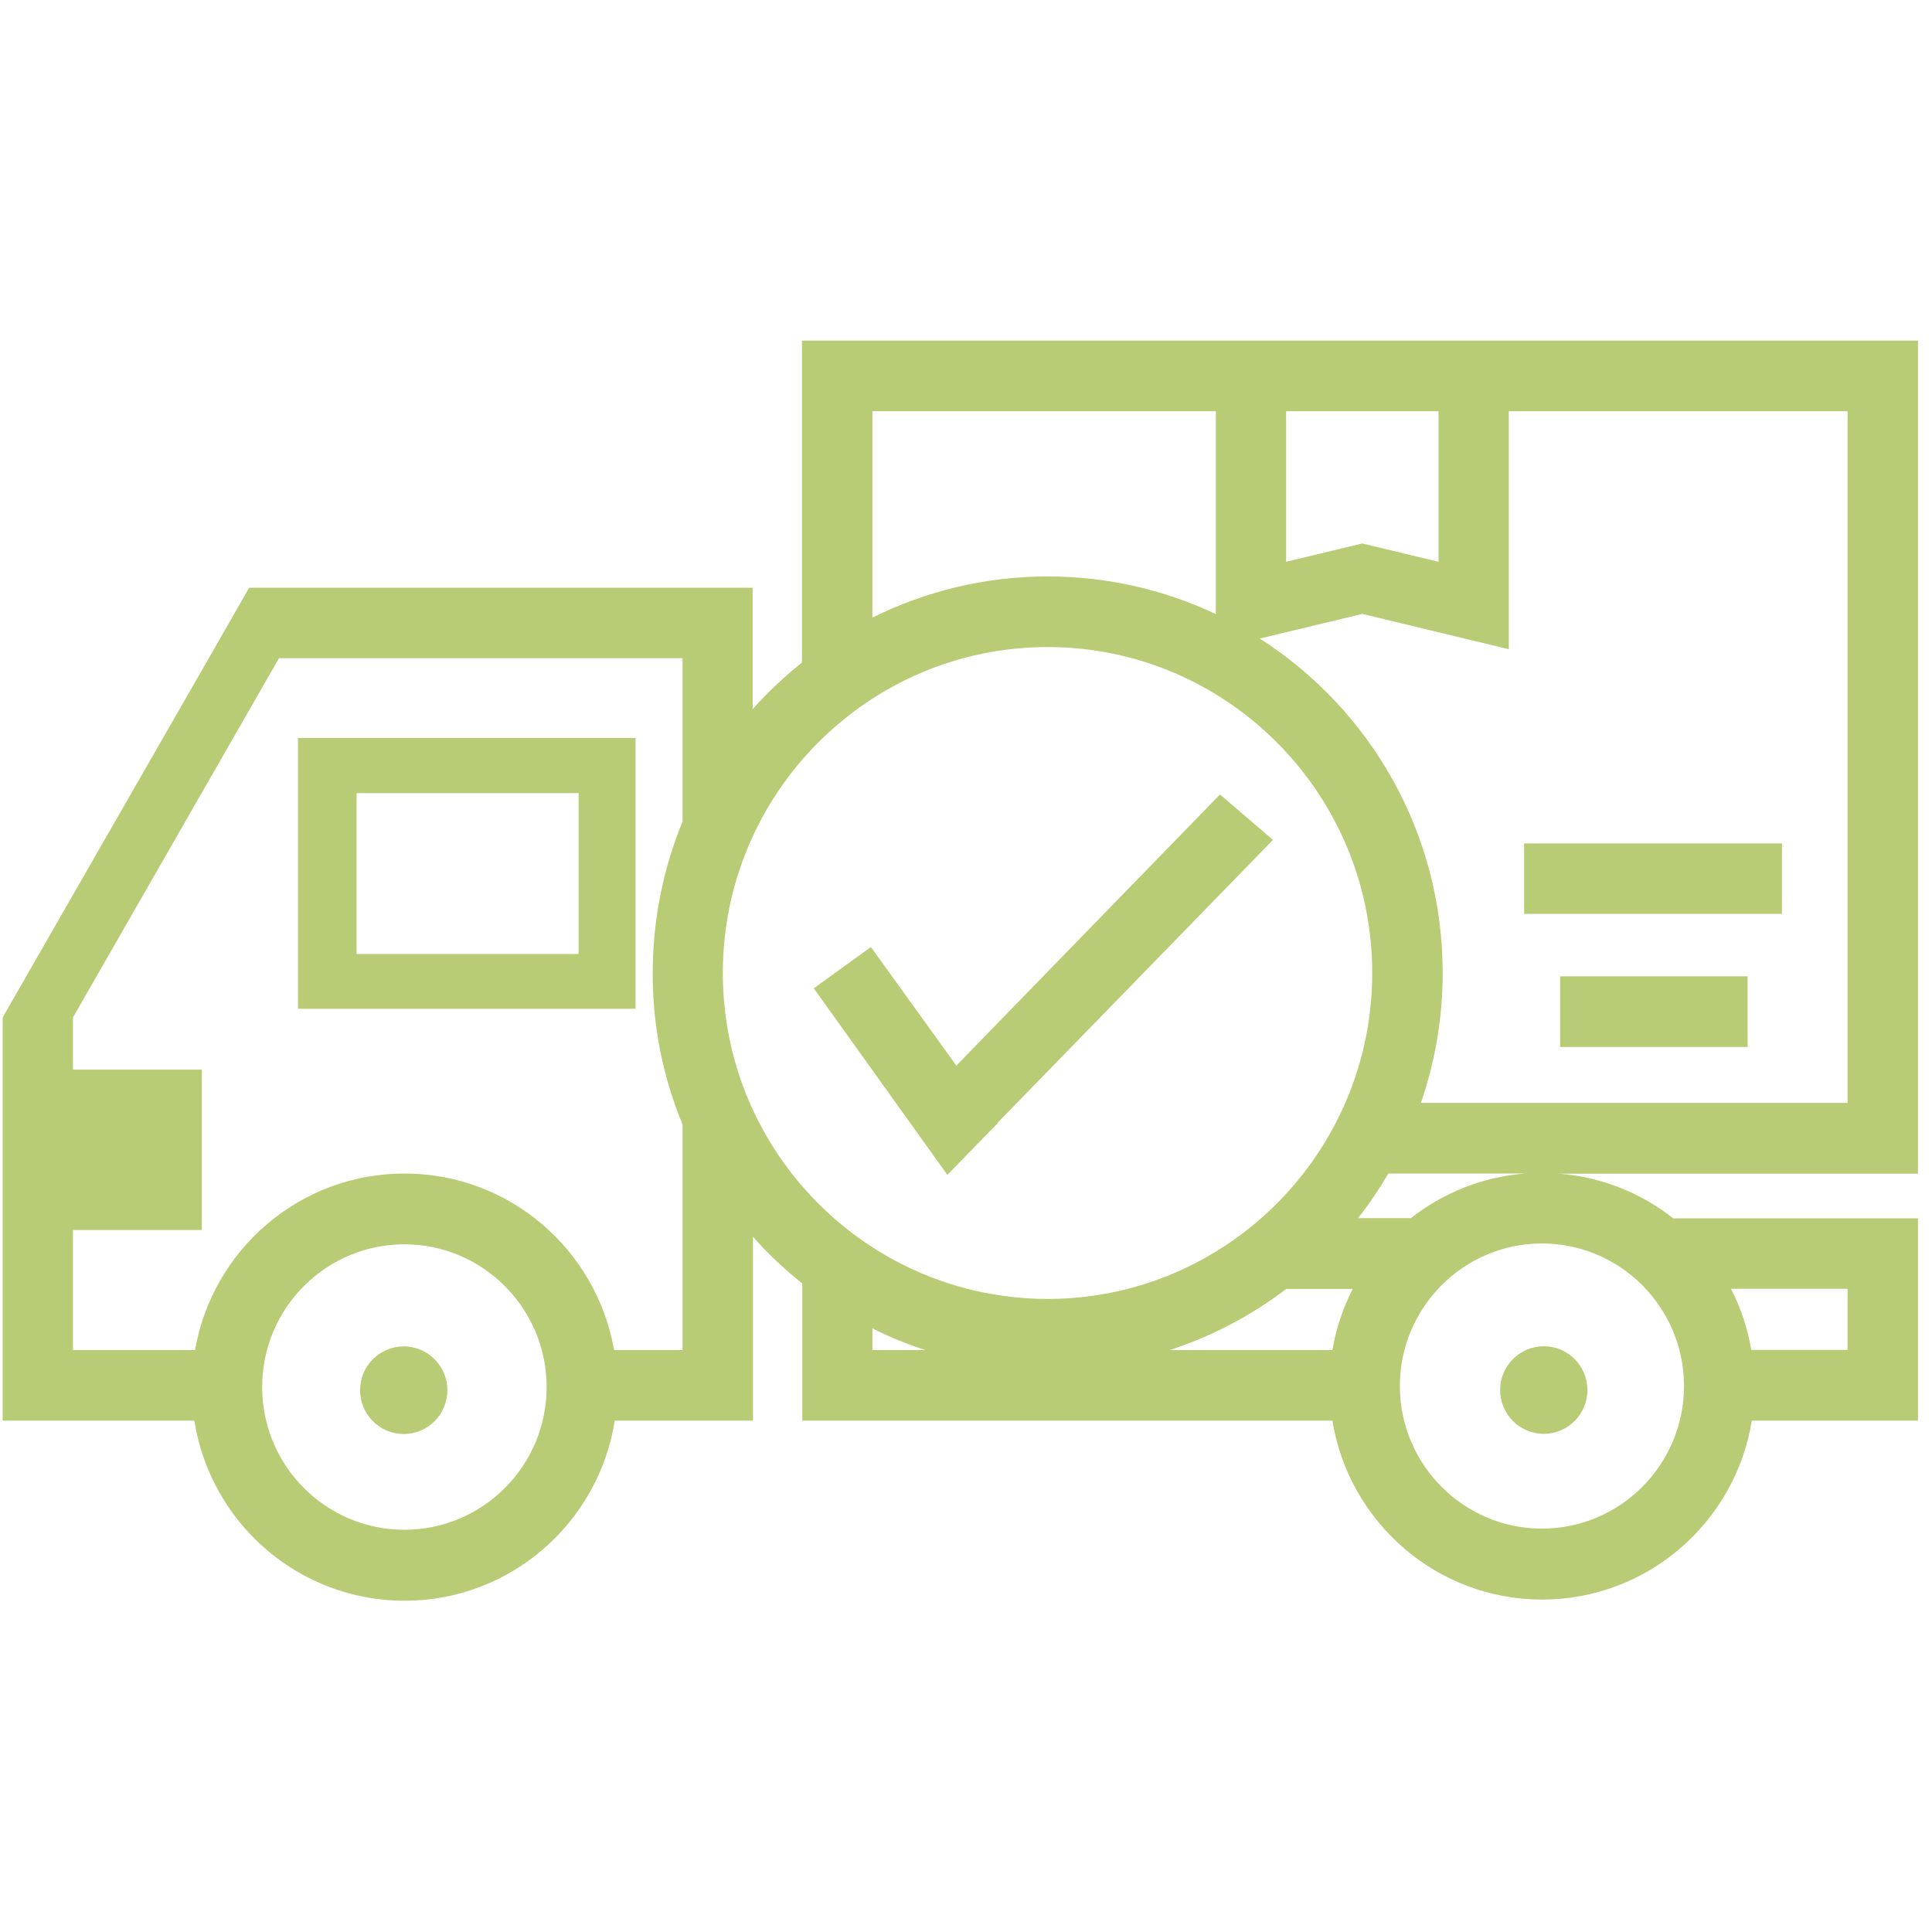 <?xml version="1.0" encoding="utf-8"?>
<!-- Generator: Adobe Illustrator 24.0.0, SVG Export Plug-In . SVG Version: 6.00 Build 0)  -->
<svg version="1.1" id="Слой_1" xmlns="http://www.w3.org/2000/svg" xmlns:xlink="http://www.w3.org/1999/xlink" x="0px" y="0px"
	 viewBox="0 0 116 115" style="enable-background:new 0 0 116 115;" xml:space="preserve">
<style type="text/css">
	.st0{fill:#B8CC75;}
	.st1{clip-path:url(#SVGID_2_);fill:#B8CC75;}
</style>
<g>
	<path class="st0" d="M24.24,80.84c-1.45,0-2.62,1.18-2.62,2.63c0,1.45,1.17,2.63,2.62,2.63c1.45,0,2.62-1.18,2.62-2.63
		C26.86,82.02,25.69,80.84,24.24,80.84L24.24,80.84z"/>
	<path class="st0" d="M90.07,83.46c0,1.45,1.17,2.63,2.62,2.63c1.45,0,2.62-1.18,2.62-2.63c0-1.45-1.17-2.63-2.62-2.63
		C91.25,80.83,90.07,82.01,90.07,83.46L90.07,83.46z"/>
	<polygon class="st0" points="106.99,50.64 91.51,50.64 91.51,54.87 106.99,54.87 106.99,50.64 	"/>
	<g>
		<defs>
			<rect id="SVGID_1_" x="0.16" y="20.45" width="115" height="75.65"/>
		</defs>
		<clipPath id="SVGID_2_">
			<use xlink:href="#SVGID_1_"  style="overflow:visible;"/>
		</clipPath>
		<polygon class="st1" points="93.67,62.86 104.93,62.86 104.93,58.62 93.67,58.62 93.67,62.86 		"/>
		<path class="st1" d="M110.93,66.22H85.31v0c0.85-2.45,1.31-5.07,1.31-7.81c0-8.44-4.38-15.85-10.98-20.07l6.15-1.48l8.8,2.12
			v-4.24V24.69h20.34V66.22L110.93,66.22z M101.11,83.22c0,4.72-3.83,8.56-8.53,8.56c-4.7,0-8.53-3.84-8.53-8.56
			c0-4.72,3.83-8.56,8.53-8.56C97.28,74.66,101.11,78.5,101.11,83.22L101.11,83.22z M81.53,73.15L81.53,73.15
			c0.67-0.85,1.28-1.75,1.83-2.69c0,0,0,0,0,0h8.17c-2.56,0.21-4.91,1.18-6.82,2.68H81.53L81.53,73.15z M80,81.06h-9.77
			c2.55-0.83,4.91-2.08,7-3.67h3.99C80.64,78.52,80.22,79.75,80,81.06L80,81.06z M62.9,82.22c-0.37,0-0.74-0.01-1.1-0.03
			C62.16,82.21,62.53,82.22,62.9,82.22c0.37,0,0.74-0.01,1.1-0.03C63.63,82.21,63.27,82.22,62.9,82.22L62.9,82.22z M52.38,81.06
			v-1.3c0,0,0,0,0,0c1.02,0.51,2.09,0.95,3.19,1.3H52.38L52.38,81.06z M43.4,58.42c0-10.79,8.75-19.57,19.5-19.57
			c10.75,0,19.49,8.78,19.49,19.57c0,10.79-8.75,19.57-19.49,19.57C52.15,77.98,43.4,69.21,43.4,58.42L43.4,58.42z M40.98,67.51
			L40.98,67.51v13.55h-4.11c-1.05-6.02-6.28-10.6-12.58-10.6s-11.53,4.57-12.58,10.6H4.38v-7.21h7.74v-9.63H4.38v-3.13l12.37-21.57
			h24.23v9.81l0,0c-1.15,2.8-1.79,5.87-1.79,9.09C39.18,61.64,39.82,64.71,40.98,67.51L40.98,67.51z M24.28,91.85
			c-4.71,0-8.54-3.84-8.54-8.57c0-4.73,3.83-8.57,8.54-8.57s8.54,3.85,8.54,8.57C32.82,88.01,28.99,91.85,24.28,91.85L24.28,91.85z
			 M52.38,37.08V24.69H73v10.05v2.13c-3.07-1.45-6.49-2.26-10.1-2.26C59.12,34.61,55.55,35.51,52.38,37.08L52.38,37.08L52.38,37.08z
			 M77.22,24.69h9.15v9.04l-4.58-1.1l-4.57,1.1V24.69L77.22,24.69z M110.93,77.38v3.67h-5.78c-0.22-1.3-0.64-2.54-1.22-3.67H110.93
			L110.93,77.38z M115.15,20.45h-67v19.33l0,0c-1.06,0.85-2.05,1.78-2.96,2.8v-7.29H19.18h-4.22l-2.43,4.24l-8.15,14.2l-4.22,7.36
			v3.13v9.63V85.3h11.51c0.96,6.12,6.24,10.81,12.62,10.81c6.37,0,11.65-4.68,12.62-10.81h8.3V74.26l0,0
			c0.9,1.02,1.89,1.95,2.96,2.8l0,0v8.24h31.83c0.99,6.09,6.25,10.74,12.59,10.74c6.34,0,11.61-4.65,12.59-10.74h9.98V73.15h-14.7
			c-1.91-1.51-4.26-2.47-6.82-2.68h21.52V20.45L115.15,20.45z"/>
	</g>
	<path class="st0" d="M21.41,47.62h13.33v9.66H21.41V47.62L21.41,47.62z M17.89,60.57h20.27V44.31H17.89V60.57L17.89,60.57z"/>
	<polygon class="st0" points="76.43,50.43 73.25,47.7 57.42,63.98 52.29,56.86 48.86,59.34 56.88,70.54 59.91,67.43 59.9,67.41 
		76.43,50.43 	"/>
</g>
</svg>

